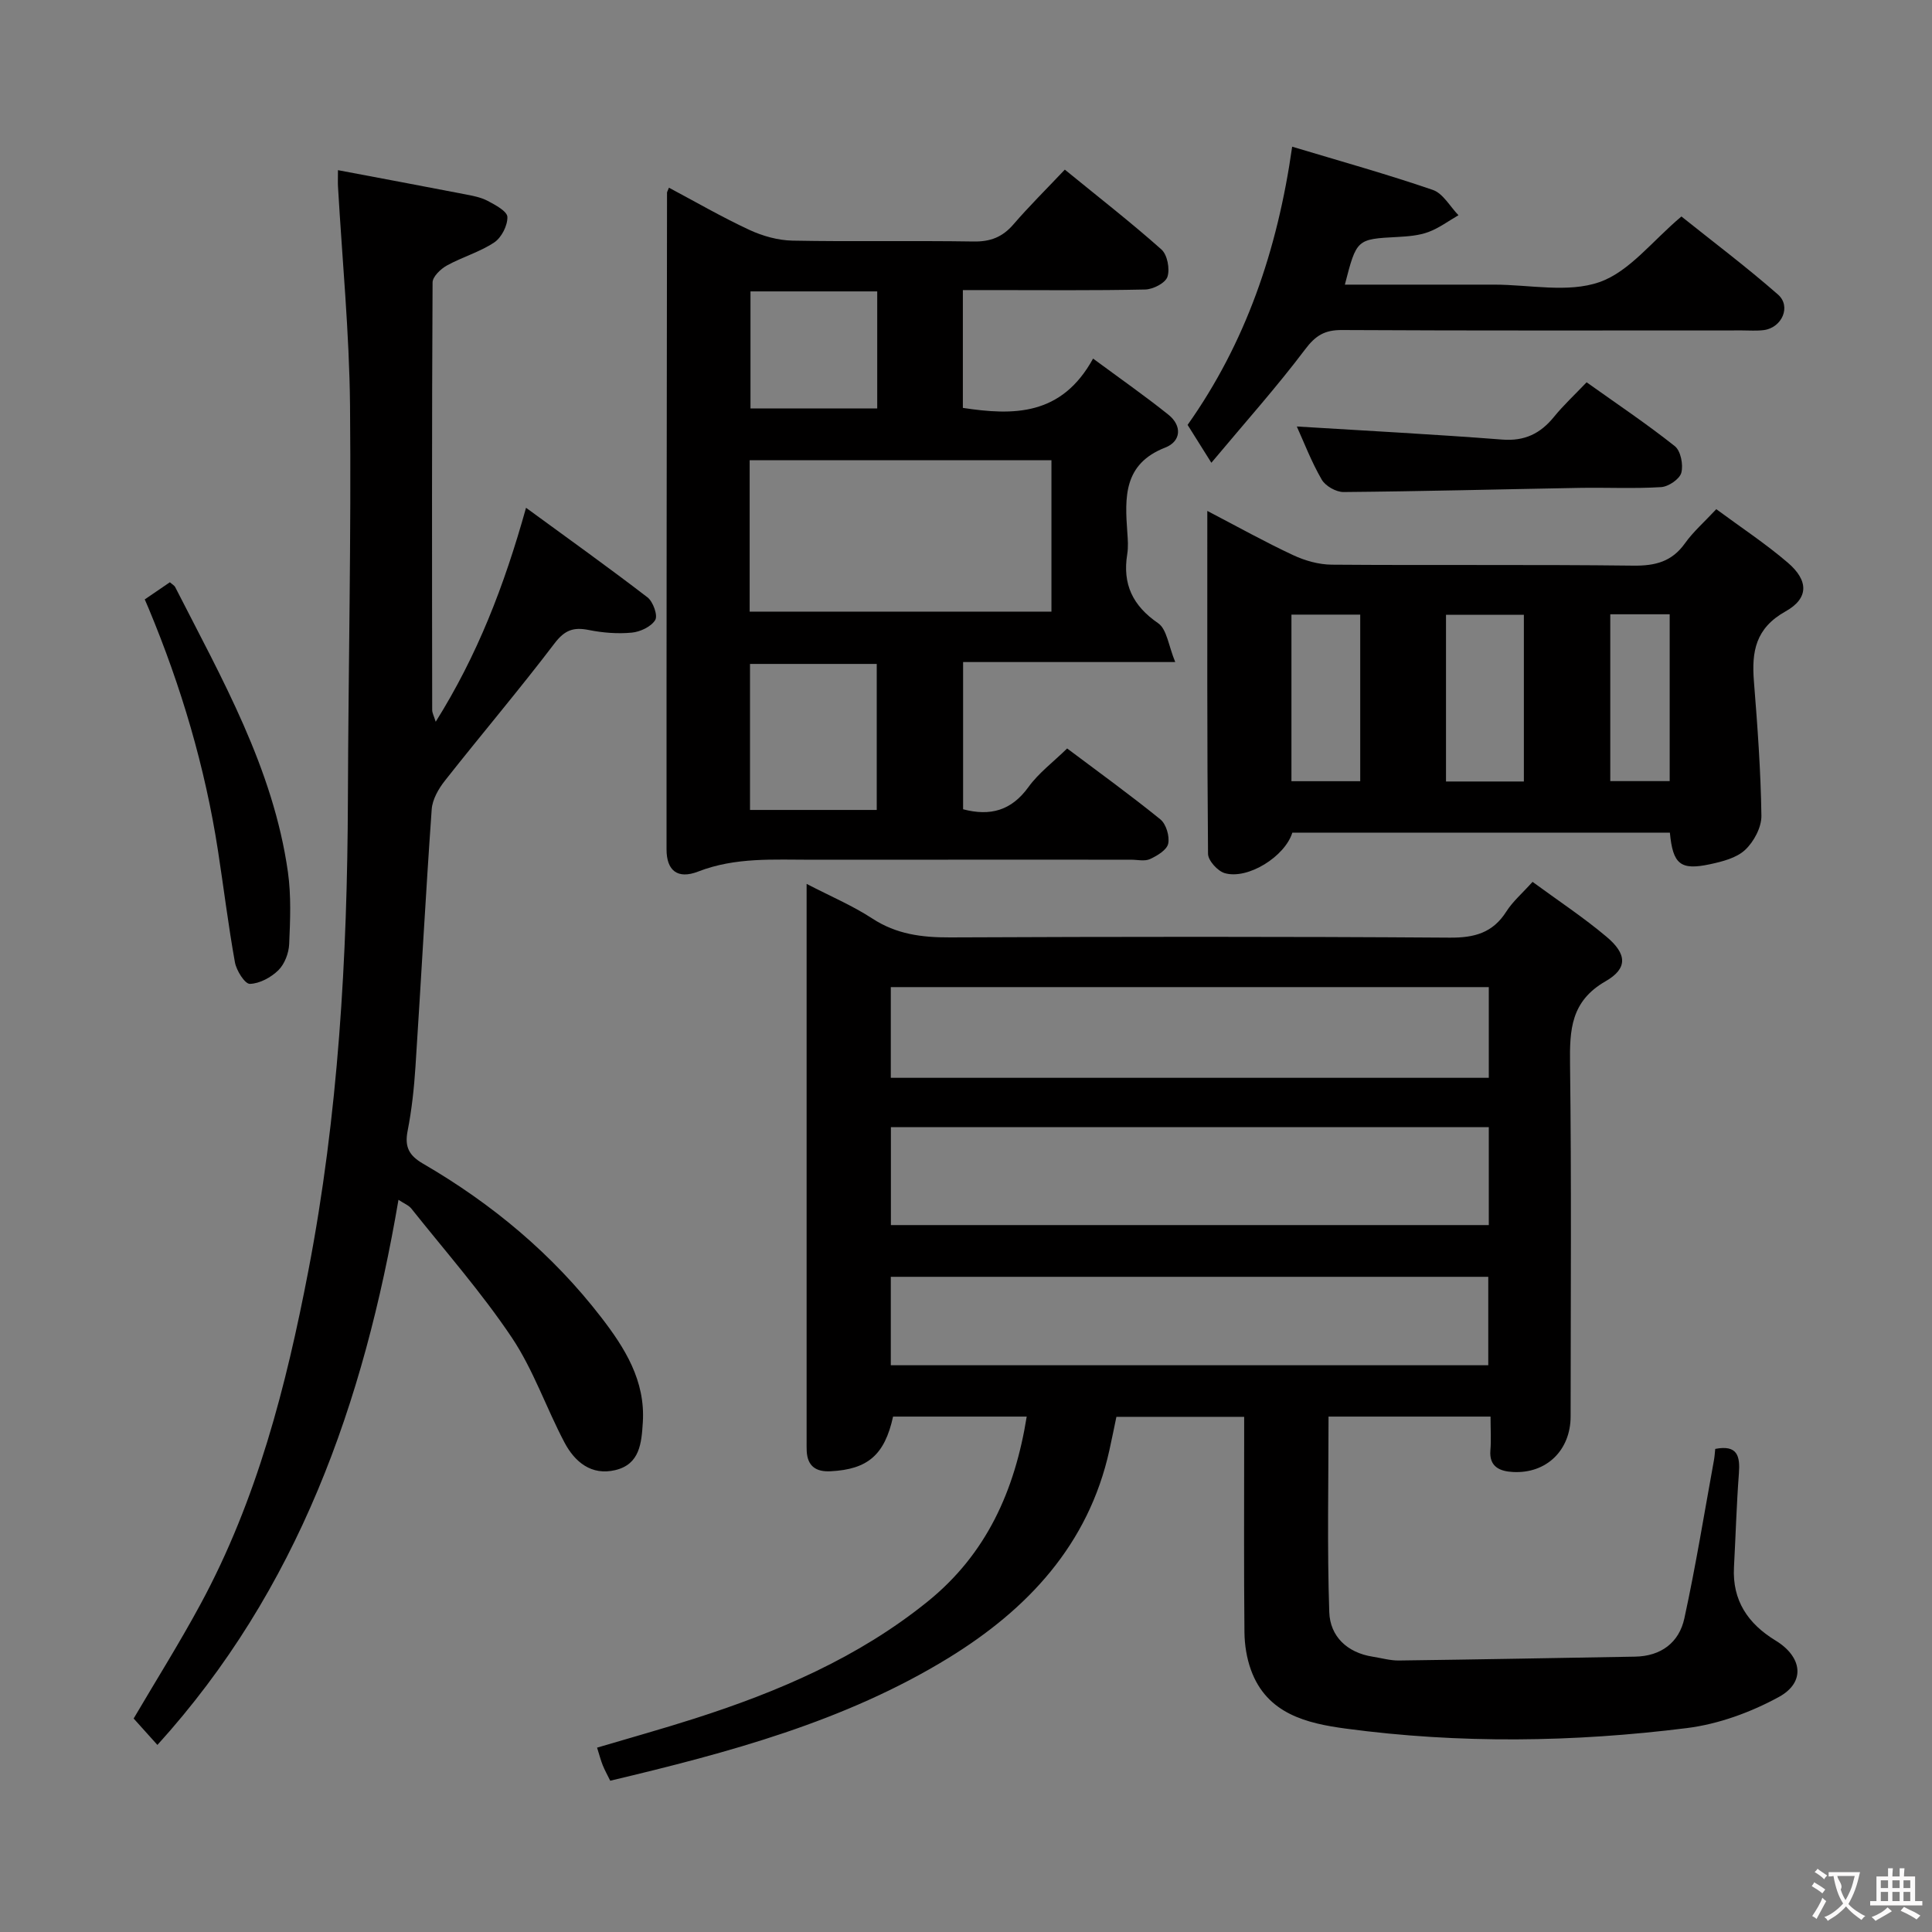 <svg enable-background="new 0 0 400 400" viewBox="0 0 400 400" xmlns="http://www.w3.org/2000/svg"><rect x="0" y="0" width="400" height="400" fill="#808080" stroke="none"/><g fill="#010000"><path d="m308.6 293.29c-11.67 0-22.6 0-33.54 0 0 13.64-.3 27.07.15 40.48.17 5.02 3.69 8.4 9 9.23 1.8.28 3.61.81 5.41.79 16.3-.21 32.6-.52 48.9-.8 5.39-.09 9.12-2.92 10.21-7.93 2.36-10.84 4.13-21.8 6.12-32.72.15-.8.19-1.62.27-2.36 4.62-.89 5.17 1.49 4.9 5.08-.49 6.46-.67 12.94-1.02 19.41-.37 6.92 2.92 11.72 8.62 15.19 5.51 3.36 6.27 8.61.69 11.67-5.81 3.18-12.51 5.63-19.06 6.45-23.49 2.94-47.11 3.26-70.61.11-8.03-1.08-16.36-3.02-19.65-12.17-.88-2.44-1.31-5.16-1.34-7.76-.13-12.99-.06-25.99-.06-38.98 0-1.79 0-3.58 0-5.64-9.02 0-17.46 0-26.45 0-.46 2.21-.94 4.58-1.46 6.94-4.33 19.55-16.95 32.93-33.27 42.96-21.48 13.19-45.58 19.62-70.07 25.44-.58-1.19-1.14-2.18-1.56-3.23-.41-1.03-.69-2.12-1.16-3.62 6.91-2.05 13.57-3.9 20.15-6.01 17.35-5.55 33.93-12.64 48.28-24.23 12.18-9.84 18.05-22.93 20.52-38.3-9.51 0-18.61 0-27.67 0-1.74 7.94-5.24 10.93-12.95 11.32-3 .15-4.77-1.04-4.93-4.18-.03-.66-.02-1.33-.02-2 0-37.32 0-74.64 0-111.95 0-.96 0-1.92 0-3.48 4.89 2.54 9.48 4.48 13.59 7.16 5 3.28 10.28 3.94 16.08 3.92 34.49-.15 68.97-.19 103.46.05 5.14.04 8.93-.98 11.75-5.42 1.31-2.06 3.25-3.72 5.42-6.13 5.31 3.9 10.56 7.36 15.34 11.39 4.19 3.53 4.42 6.52-.21 9.18-7.21 4.14-7.46 10.03-7.37 17.13.31 24.32.13 48.65.12 72.97 0 6.98-4.98 11.89-11.95 11.51-2.55-.14-4.96-.97-4.66-4.5.18-2.13.03-4.29.03-6.97zm-.36-59.93c-41.41 0-82.47 0-123.79 0v20.28h123.79c0-6.64 0-13.22 0-20.28zm0-28.99c-41.42 0-82.49 0-123.81 0v18.78h123.81c0-6.53 0-12.63 0-18.78zm-123.81 78.29h123.7c0-6.38 0-12.4 0-18.31-41.49 0-82.53 0-123.7 0z"/><path d="m220.46 35.12c7.23 5.9 13.8 11.01 20 16.53 1.23 1.09 1.78 4.03 1.25 5.65-.42 1.29-2.97 2.61-4.61 2.64-10.66.23-21.33.12-31.99.12-1.81 0-3.62 0-5.76 0v24.39c10.43 1.58 20.41 1.72 26.96-10.21 5.65 4.18 10.76 7.74 15.61 11.63 2.86 2.3 2.61 5.51-.66 6.79-8.71 3.39-8.38 10.33-7.86 17.59.11 1.49.22 3.03-.02 4.49-1 6.21 1.12 10.66 6.4 14.29 1.82 1.25 2.14 4.67 3.54 8.04-15.66 0-29.6 0-43.92 0v30.48c5.64 1.49 10.01.27 13.53-4.6 2.11-2.92 5.14-5.18 8.01-7.99 6.39 4.8 13 9.57 19.31 14.69 1.19.97 1.94 3.5 1.61 5.03-.28 1.3-2.27 2.49-3.76 3.18-1.11.51-2.62.13-3.95.13-22 0-44-.01-65.99.01-7.94.01-15.87-.56-23.6 2.44-4.27 1.66-6.56-.19-6.56-4.58-.02-45.33.05-90.65.1-135.98 0-.14.11-.29.4-1.02 5.56 2.96 10.98 6.1 16.64 8.73 2.75 1.28 5.93 2.17 8.94 2.23 12.49.24 25-.02 37.49.18 3.48.06 5.97-.91 8.23-3.52 3.24-3.76 6.79-7.27 10.66-11.36zm-65.25 91.51h62.48c0-10.62 0-20.86 0-31.35-20.92 0-41.59 0-62.48 0zm.07 41.06h26.24c0-10.19 0-20.07 0-30.23-8.85 0-17.4 0-26.24 0zm26.34-107.36c-9 0-17.56 0-26.24 0v24.24h26.24c0-8.13 0-15.9 0-24.24z"/><path d="m90.21 149.43c8.6-13.72 14.15-28.02 18.7-44.3 8.73 6.38 17.04 12.32 25.14 18.54 1.16.89 2.18 3.74 1.61 4.69-.84 1.39-3.11 2.46-4.87 2.62-2.93.28-6.01.03-8.91-.55-3.14-.63-4.97.02-7.05 2.75-7.34 9.65-15.19 18.9-22.7 28.43-1.33 1.68-2.6 3.89-2.75 5.94-1.26 17.75-2.2 35.52-3.36 53.27-.29 4.46-.77 8.95-1.63 13.33-.65 3.32.3 5.1 3.22 6.79 14.25 8.28 26.75 18.69 36.84 31.77 4.91 6.36 9.18 13.13 8.64 21.76-.27 4.3-.61 8.69-5.7 9.9-4.94 1.18-8.38-1.68-10.51-5.7-3.8-7.19-6.45-15.08-10.94-21.78-6.26-9.33-13.75-17.84-20.77-26.66-.56-.7-1.54-1.07-2.67-1.82-7.16 42.02-20.77 80.71-49.91 112.86-1.78-1.98-3.32-3.69-4.92-5.47 4.71-8.01 9.55-15.72 13.87-23.72 11.67-21.58 17.7-45.08 22.29-68.92 6.21-32.26 8.09-64.95 8.2-97.76.09-27.15.7-54.3.44-81.45-.15-15.1-1.62-30.19-2.49-45.28-.05-.79-.01-1.58-.01-3.44 9.1 1.72 17.67 3.32 26.23 4.98 1.62.31 3.33.62 4.77 1.38 1.59.84 4.05 2.16 4.08 3.33.05 1.78-1.22 4.27-2.72 5.27-3 2-6.63 3.02-9.81 4.78-1.28.71-2.95 2.3-2.96 3.5-.16 29.5-.12 59-.08 88.5-.01.61.33 1.19.73 2.46z"/><path d="m267.56 172.4c-1.51 4.9-9.16 9.75-13.98 8.38-1.47-.42-3.46-2.61-3.47-4.01-.21-23.42-.15-46.84-.15-70.99 6.33 3.3 11.95 6.44 17.76 9.15 2.45 1.15 5.32 1.96 8.01 1.98 20.82.16 41.65-.05 62.46.2 4.53.05 7.95-.82 10.66-4.62 1.71-2.4 3.99-4.39 6.49-7.07 5.07 3.75 10.19 7.12 14.8 11.07 4.31 3.69 4.4 7.37-.46 10.09-6.24 3.49-7.04 8.34-6.55 14.49.74 9.26 1.42 18.55 1.55 27.83.03 2.39-1.56 5.37-3.37 7.06-1.79 1.68-4.72 2.42-7.27 2.97-6.13 1.31-7.69.01-8.31-6.54-25.88.01-51.8.01-78.17.01zm47.94-10.6c0-11.73 0-23.07 0-34.51-5.55 0-10.77 0-16.12 0v34.51zm-33.88-.06c0-11.62 0-22.99 0-34.49-4.89 0-9.47 0-14.24 0v34.49zm51.77-34.56v34.54h12.3c0-11.64 0-23.01 0-34.54-4.23 0-8.16 0-12.3 0z"/><path d="m278.44 58.93h29.91 1c7.32 0 15.26 1.76 21.79-.52 6.21-2.16 10.96-8.54 16.98-13.59 6.41 5.13 13.41 10.4 19.98 16.15 2.8 2.44.85 6.87-2.91 7.37-1.47.19-2.99.07-4.49.07-27.63 0-55.26.07-82.89-.08-3.55-.02-5.45 1.14-7.61 4.02-5.85 7.76-12.35 15.03-19.4 23.46-2.19-3.49-3.46-5.51-4.92-7.84 11.99-16.95 18.58-36.03 21.65-57.6 10.01 3.01 19.66 5.7 29.12 8.95 2.12.73 3.56 3.44 5.31 5.24-2.07 1.19-4.03 2.67-6.23 3.48-1.97.73-4.21.9-6.34 1.02-8.51.45-8.51.41-10.95 9.87z"/><path d="m268.49 88.3c14.19.88 28.38 1.61 42.53 2.71 4.66.36 7.91-1.25 10.73-4.72 1.98-2.43 4.3-4.58 6.74-7.14 6.26 4.46 12.45 8.61 18.26 13.22 1.23.97 1.79 3.86 1.35 5.51-.35 1.31-2.65 2.87-4.17 2.97-5.63.35-11.3.06-16.95.16-16.27.29-32.55.72-48.82.86-1.54.01-3.75-1.25-4.51-2.57-2.15-3.71-3.69-7.76-5.16-11z"/><path d="m29.97 124.1c1.87-1.28 3.5-2.39 5.2-3.55.45.4.91.64 1.11 1.02 9.64 18.92 20.29 37.48 23.33 58.97.69 4.9.48 9.96.26 14.93-.08 1.86-.94 4.12-2.23 5.4-1.52 1.49-3.88 2.78-5.91 2.83-1.03.02-2.78-2.75-3.09-4.46-1.38-7.67-2.32-15.41-3.51-23.12-2.67-17.32-7.62-34-14.36-50.16-.23-.57-.48-1.14-.8-1.86z"/></g><path d="m377.9 391.2c-.2.3-.4.5-.6.8-.7-.6-1.4-1-2.2-1.5.2-.3.4-.5.5-.8.6.4 1.4.8 2.3 1.5zm-1.8 6.1c-.2-.2-.5-.4-.9-.6.4-.6.8-1.2 1.2-1.9s.7-1.3.9-1.9c.3.3.5.5.8.7-.7 1.3-1.4 2.6-2 3.7zm2.2-9c-.3.3-.5.5-.6.8-.6-.6-1.3-1.1-2-1.5.3-.3.5-.5.6-.7.6.5 1.3.9 2 1.4zm.3.2v-.9h2 4.5c-.3 1.3-.6 2.5-1 3.6s-.9 2.1-1.4 3c.4.5 1 1 1.6 1.4s1.2.8 1.9 1.1c-.3.2-.5.4-.8.8-.4-.3-1-.7-1.6-1.2s-1.2-1.1-1.6-1.6c-.5.6-1.1 1.1-1.7 1.6s-1.4.9-2.1 1.4c-.1-.3-.3-.5-.7-.8.6-.2 1.2-.5 1.9-1s1.4-1.1 2-1.8c-.5-.8-.9-1.6-1.2-2.5s-.6-2-.8-3.2c-.4.1-.7.1-1 .1zm2.5 2.7c.3 1 .7 1.7 1 2.2.3-.5.6-1.1 1-2s.6-1.9.9-3h-3.2-.4c.1.9 1.3 1.8.7 2.8z" fill="#fbfafa"/><path d="m396.5 388.5v1.5 3.6h1.5v.9c-.4 0-1 0-1.7 0h-7.9c-.5 0-.9 0-1.2 0v-.9h1.3v-3.5c0-.7 0-1.2 0-1.6h2.4c0-.8 0-1.4 0-1.7h1c0 .3-.1.8-.1 1.7h1.5c0-.8 0-1.4 0-1.7h1c0 .3-.1.9-.1 1.7zm-8.2 9.2c-.2-.3-.5-.5-.8-.8.8-.3 1.4-.6 1.9-.9s1-.7 1.4-1.1c.3.3.6.5.9.8-1.6 1-2.8 1.6-3.4 2zm2.6-6.8v-1.6h-1.5v1.6zm0 2.7v-1.9h-1.5v1.9zm2.4-2.7v-1.6h-1.5v1.6zm0 2.7v-1.9h-1.5v1.9zm.2 2 .7-.8c.4.2.9.5 1.6.8s1.3.7 1.8 1c-.3.3-.5.5-.8.8-.4-.3-1.5-1-3.3-1.8zm2-4.7v-1.6h-1.4v1.6zm0 2.7v-1.9h-1.4v1.9z" fill="#fbfafa"/></svg>